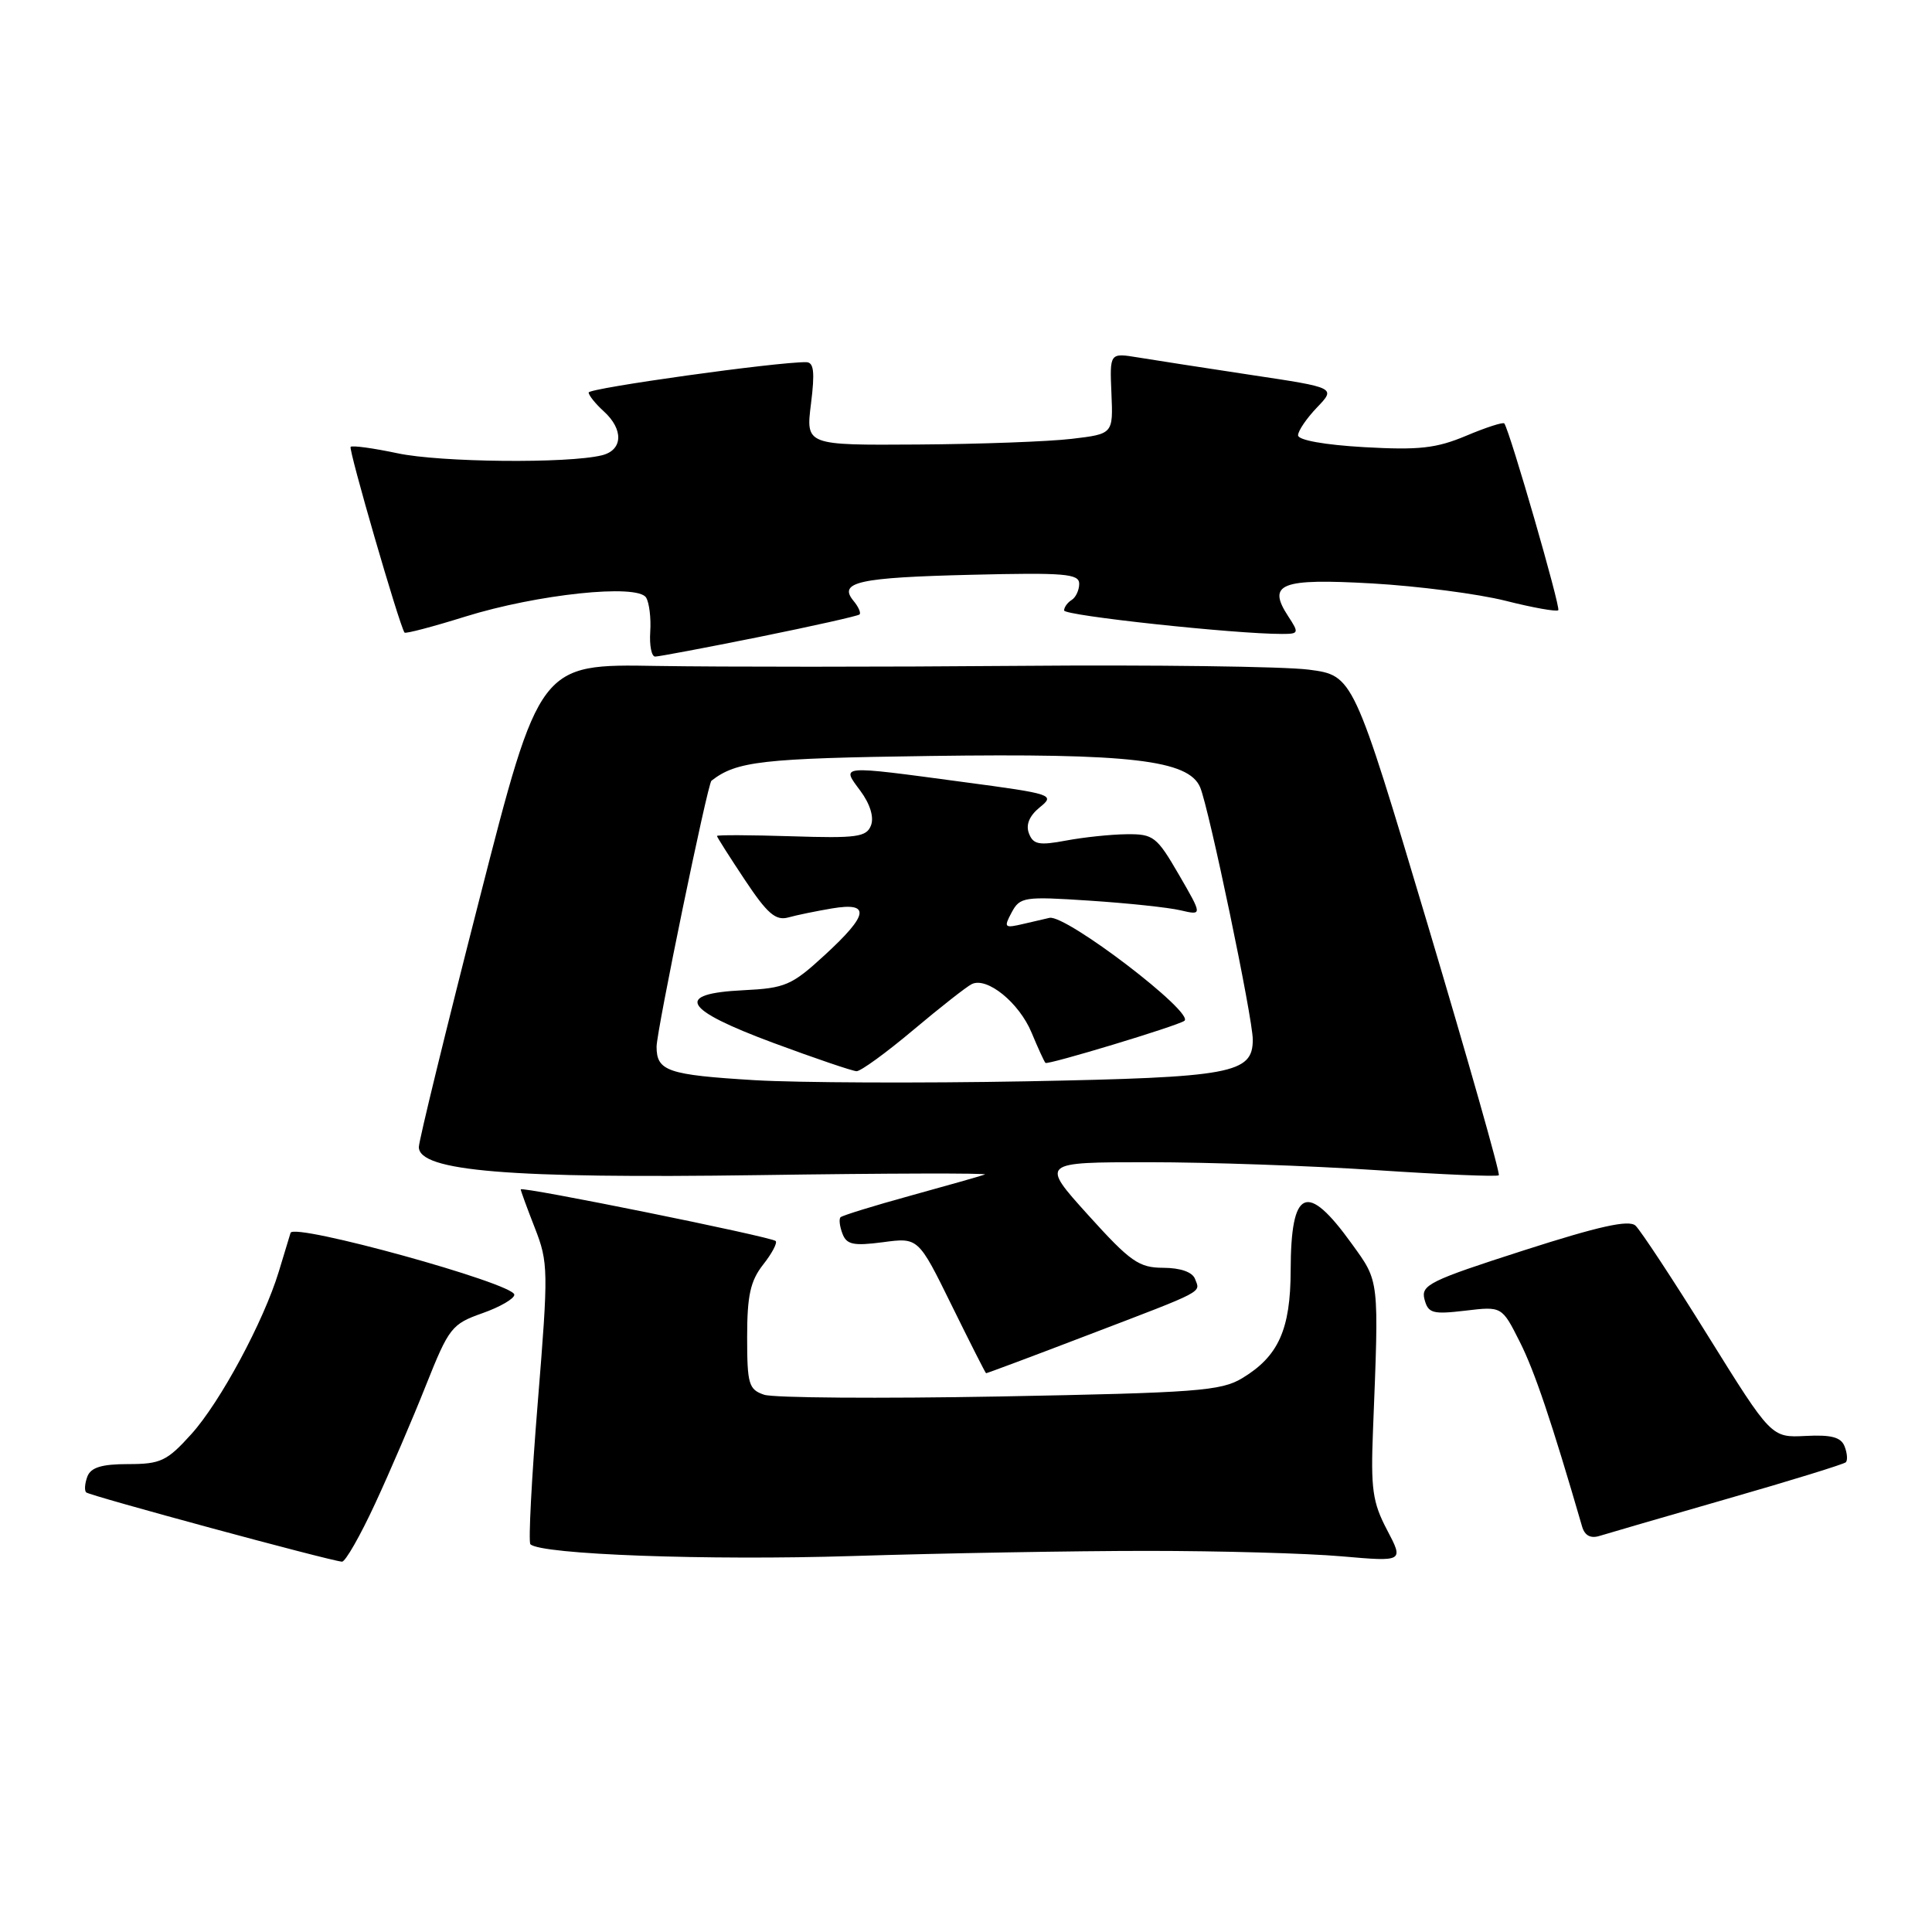 <?xml version="1.0" encoding="UTF-8" standalone="no"?>
<!DOCTYPE svg PUBLIC "-//W3C//DTD SVG 1.1//EN" "http://www.w3.org/Graphics/SVG/1.1/DTD/svg11.dtd" >
<svg xmlns="http://www.w3.org/2000/svg" xmlns:xlink="http://www.w3.org/1999/xlink" version="1.1" viewBox="0 0 256 256">
 <g >
 <path fill="currentColor"
d=" M 49.70 199.25 C 51.68 194.99 54.72 187.90 56.46 183.51 C 59.48 175.93 59.86 175.44 63.91 174.01 C 66.27 173.18 68.17 172.07 68.15 171.55 C 68.09 170.06 38.92 162.00 38.50 163.36 C 38.31 163.99 37.61 166.30 36.94 168.50 C 34.93 175.10 29.18 185.79 25.36 190.02 C 22.13 193.60 21.29 194.00 16.99 194.00 C 13.48 194.00 12.05 194.44 11.58 195.64 C 11.24 196.55 11.16 197.49 11.42 197.75 C 11.85 198.18 43.57 206.78 45.31 206.93 C 45.75 206.97 47.73 203.51 49.70 199.25 Z  M 152.00 205.50 C 161.62 205.50 173.21 205.82 177.75 206.22 C 186.01 206.94 186.01 206.94 183.79 202.72 C 181.87 199.07 181.62 197.29 181.93 189.50 C 182.73 169.30 182.80 169.91 179.12 164.81 C 173.16 156.52 171.04 157.44 171.02 168.35 C 171.00 176.16 169.40 179.72 164.61 182.61 C 161.81 184.31 158.57 184.55 132.50 185.04 C 116.55 185.33 102.49 185.23 101.25 184.81 C 99.21 184.12 99.00 183.41 99.00 177.16 C 99.00 171.66 99.43 169.73 101.11 167.58 C 102.28 166.10 103.03 164.69 102.78 164.44 C 102.22 163.88 69.00 157.15 69.00 157.60 C 69.00 157.78 69.84 160.08 70.87 162.71 C 72.66 167.29 72.68 168.32 71.26 185.80 C 70.44 195.87 70.00 204.33 70.28 204.62 C 71.65 205.98 93.74 206.79 113.00 206.18 C 124.83 205.81 142.38 205.50 152.00 205.50 Z  M 228.94 198.58 C 237.28 196.19 244.32 194.01 244.58 193.76 C 244.84 193.50 244.77 192.55 244.42 191.66 C 243.95 190.44 242.68 190.09 239.25 190.27 C 234.71 190.50 234.71 190.50 226.31 177.00 C 221.70 169.57 217.37 163.01 216.71 162.40 C 215.82 161.60 211.90 162.47 201.85 165.70 C 189.44 169.69 188.26 170.27 188.75 172.16 C 189.24 174.02 189.82 174.18 194.16 173.67 C 199.01 173.09 199.01 173.09 201.38 177.80 C 203.35 181.70 205.60 188.39 209.64 202.29 C 209.99 203.48 210.77 203.89 211.97 203.51 C 212.96 203.20 220.60 200.98 228.94 198.58 Z  M 144.16 176.90 C 159.87 170.90 159.06 171.32 158.35 169.47 C 158.00 168.55 156.42 168.00 154.14 167.99 C 150.91 167.98 149.79 167.20 144.18 160.99 C 137.87 154.00 137.87 154.00 152.20 154.00 C 160.08 154.00 173.66 154.47 182.38 155.05 C 191.09 155.63 198.39 155.94 198.60 155.73 C 198.81 155.52 194.55 140.54 189.15 122.43 C 179.31 89.50 179.31 89.50 173.41 88.73 C 170.16 88.31 152.88 88.08 135.00 88.23 C 117.12 88.38 95.53 88.38 87.00 88.24 C 71.50 87.97 71.50 87.97 63.50 119.24 C 59.10 136.43 55.50 151.17 55.50 151.99 C 55.50 155.19 67.53 156.18 100.50 155.71 C 117.55 155.46 131.05 155.43 130.50 155.63 C 129.95 155.83 125.52 157.09 120.65 158.43 C 115.78 159.77 111.61 161.06 111.38 161.29 C 111.14 161.52 111.26 162.50 111.63 163.47 C 112.18 164.92 113.08 165.11 116.99 164.60 C 121.68 163.97 121.68 163.97 126.09 172.94 C 128.52 177.88 130.57 181.93 130.66 181.96 C 130.75 181.98 136.83 179.71 144.16 176.90 Z  M 100.59 84.40 C 107.69 82.96 113.68 81.62 113.89 81.42 C 114.11 81.22 113.75 80.40 113.09 79.61 C 111.03 77.12 113.77 76.52 128.75 76.16 C 141.04 75.86 143.00 76.02 143.00 77.35 C 143.00 78.19 142.55 79.16 142.00 79.50 C 141.45 79.84 141.00 80.46 141.00 80.89 C 141.00 81.57 163.61 84.01 169.87 84.00 C 172.11 84.00 172.15 83.88 170.70 81.67 C 167.86 77.33 169.67 76.62 181.84 77.31 C 187.91 77.66 195.84 78.69 199.47 79.60 C 203.10 80.52 206.25 81.08 206.48 80.86 C 206.82 80.51 200.09 57.20 199.33 56.11 C 199.18 55.90 196.91 56.63 194.28 57.74 C 190.31 59.41 188.02 59.66 180.75 59.25 C 175.51 58.95 172.00 58.32 172.00 57.68 C 172.00 57.09 173.13 55.43 174.51 53.99 C 177.02 51.37 177.02 51.37 165.76 49.68 C 159.57 48.74 152.82 47.70 150.77 47.36 C 147.04 46.75 147.04 46.75 147.27 52.12 C 147.50 57.50 147.50 57.50 142.00 58.15 C 138.97 58.51 129.81 58.85 121.63 58.90 C 106.77 59.00 106.77 59.00 107.46 53.50 C 107.99 49.26 107.84 48.00 106.82 47.99 C 102.97 47.94 78.00 51.43 78.00 52.01 C 78.00 52.38 78.90 53.50 80.00 54.50 C 82.66 56.91 82.54 59.65 79.75 60.33 C 75.22 61.44 58.34 61.27 52.67 60.06 C 49.46 59.38 46.67 59.00 46.46 59.21 C 46.15 59.52 52.89 82.77 53.60 83.82 C 53.72 84.00 57.34 83.05 61.66 81.70 C 71.20 78.73 84.47 77.33 85.61 79.18 C 86.03 79.86 86.28 81.90 86.16 83.71 C 86.04 85.52 86.33 87.00 86.81 87.00 C 87.29 87.00 93.49 85.83 100.59 84.40 Z  M 100.00 143.13 C 88.47 142.43 87.00 141.93 87.00 138.69 C 87.00 136.63 93.76 103.85 94.27 103.45 C 97.60 100.86 100.94 100.48 123.21 100.17 C 149.77 99.80 157.50 100.70 159.03 104.33 C 160.21 107.16 166.00 134.90 166.00 137.75 C 166.00 142.26 163.25 142.76 136.00 143.28 C 121.97 143.54 105.78 143.47 100.00 143.13 Z  M 121.00 136.49 C 124.58 133.48 128.07 130.74 128.76 130.40 C 130.78 129.40 135.04 132.86 136.69 136.83 C 137.53 138.85 138.35 140.65 138.53 140.84 C 138.81 141.14 155.92 135.97 156.93 135.27 C 158.40 134.26 141.23 121.14 139.06 121.62 C 138.75 121.69 137.24 122.04 135.70 122.40 C 133.07 123.02 132.97 122.93 134.05 120.90 C 135.15 118.85 135.70 118.77 144.36 119.34 C 149.38 119.67 154.81 120.24 156.42 120.62 C 159.34 121.30 159.34 121.30 156.21 115.90 C 153.28 110.85 152.84 110.50 149.29 110.54 C 147.21 110.56 143.59 110.94 141.25 111.38 C 137.68 112.05 136.90 111.90 136.34 110.43 C 135.90 109.29 136.39 108.10 137.78 106.97 C 139.83 105.32 139.49 105.20 127.70 103.63 C 111.01 101.39 111.46 101.36 114.01 104.80 C 115.29 106.53 115.83 108.28 115.41 109.37 C 114.82 110.91 113.54 111.09 104.87 110.81 C 99.44 110.64 95.00 110.62 95.00 110.77 C 95.00 110.91 96.66 113.53 98.69 116.58 C 101.66 121.05 102.77 122.02 104.44 121.57 C 105.57 121.25 108.19 120.72 110.25 120.37 C 115.39 119.51 115.12 121.19 109.26 126.57 C 104.91 130.57 104.04 130.94 98.51 131.21 C 89.29 131.66 90.47 133.73 102.50 138.20 C 108.00 140.24 112.95 141.92 113.50 141.94 C 114.05 141.95 117.42 139.50 121.00 136.49 Z "/>
</g>
</svg>
